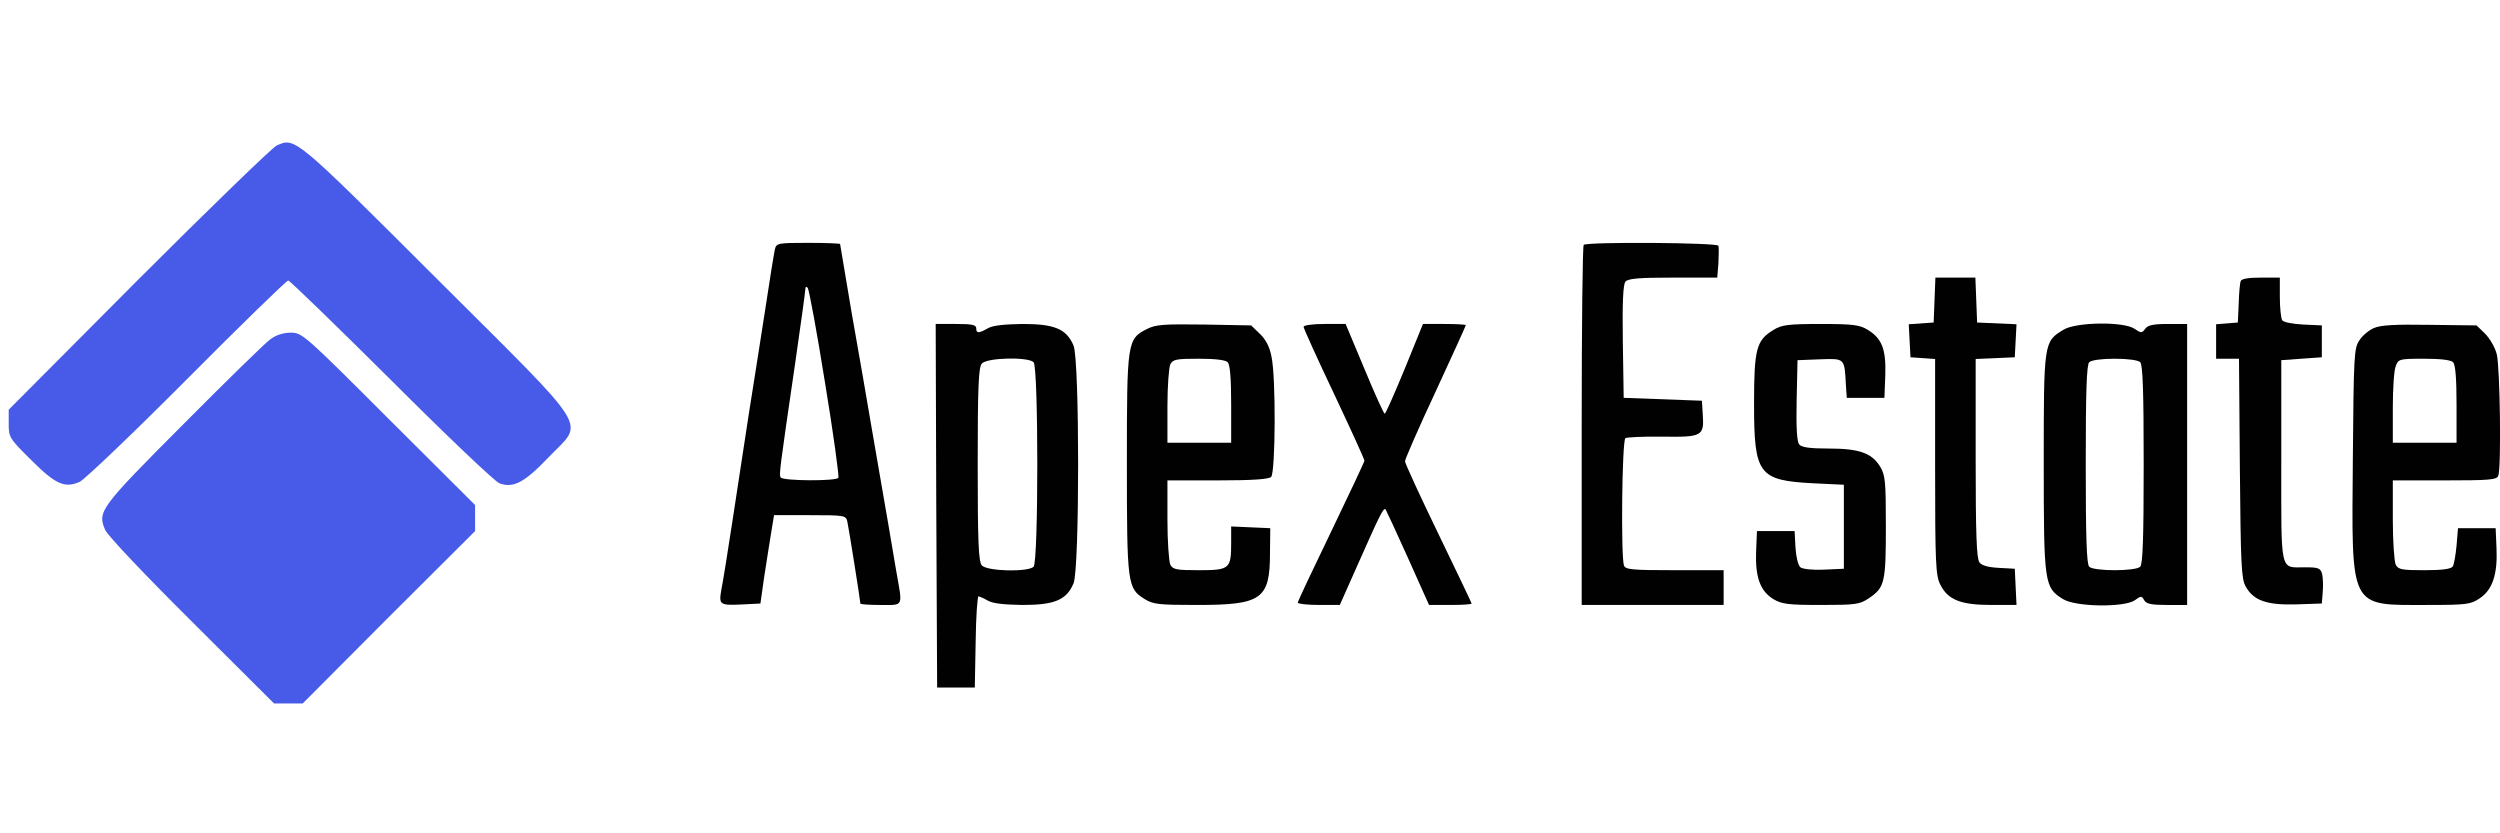 <?xml version="1.0" standalone="no"?>
<!DOCTYPE svg PUBLIC "-//W3C//DTD SVG 20010904//EN"
 "http://www.w3.org/TR/2001/REC-SVG-20010904/DTD/svg10.dtd">
<svg version="1.0" xmlns="http://www.w3.org/2000/svg"
 width="300" height="100" viewBox="0 0 863 200"
 preserveAspectRatio="xMidYMid meet">

<g transform="translate(0,200) scale(0.1,-0.1)"
stroke="none">
<path d="M955 1936 c-16 -8 -231 -216 -478 -463 l-447 -449 0 -48 c0 -47 2
-51 78 -126 83 -83 115 -98 167 -75 16 7 183 166 370 354 187 188 344 341 350
341 5 0 165 -155 355 -344 190 -190 358 -350 374 -356 48 -18 87 3 170 90 123
129 159 72 -386 616 -491 490 -489 489 -553 460z" fill="#475be8"/>
<path d="M2675 1578 c-3 -13 -19 -111 -35 -218 -17 -107 -41 -265 -55 -350
-13 -85 -38 -247 -55 -360 -17 -113 -35 -224 -40 -248 -9 -52 -6 -54 76 -50
l59 3 12 85 c7 47 18 115 24 153 l11 67 124 0 c120 0 124 -1 129 -22 5 -23 45
-274 45 -283 0 -3 32 -5 70 -5 81 0 76 -9 54 116 -15 90 -30 178 -84 489 -16
94 -47 275 -70 403 -22 129 -40 236 -40 238 0 2 -49 4 -110 4 -105 0 -110 -1
-115 -22z m173 -461 c29 -176 49 -323 46 -328 -7 -12 -191 -11 -199 1 -6 10
-5 19 50 395 19 132 35 247 35 255 0 8 3 10 8 5 5 -6 32 -153 60 -328z" fill="#010101"/>
<path d="M5467 1593 c-4 -3 -7 -285 -7 -625 l0 -618 245 0 245 0 0 60 0 60
-169 0 c-145 0 -170 2 -175 16 -11 29 -7 432 5 440 6 3 64 6 128 5 137 -2 144
2 139 76 l-3 48 -135 5 -135 5 -3 194 c-2 134 1 198 9 207 9 11 47 14 164 14
l153 0 4 50 c1 28 2 55 0 60 -4 11 -454 14 -465 3z" fill="#010101"/>
<path d="M6678 1403 l-3 -78 -43 -3 -43 -3 3 -57 3 -57 43 -3 42 -3 0 -372 c0
-334 2 -376 18 -407 26 -52 70 -70 175 -70 l88 0 -3 63 -3 62 -55 3 c-37 2
-59 8 -67 19 -10 13 -13 101 -13 359 l0 343 68 3 67 3 3 57 3 57 -68 3 -68 3
-3 78 -3 77 -69 0 -69 0 -3 -77z" fill="#010101"/>
<path d="M7735 1468 c-3 -7 -6 -42 -7 -78 l-3 -65 -37 -3 -38 -3 0 -60 0 -59
39 0 40 0 3 -377 c3 -334 5 -382 20 -409 27 -49 73 -65 175 -62 l88 3 3 39 c2
22 1 50 -2 63 -6 20 -12 23 -59 23 -88 0 -82 -26 -82 367 l0 348 70 5 70 5 0
55 0 55 -65 3 c-36 2 -68 8 -72 15 -4 7 -8 42 -8 80 l0 67 -65 0 c-44 0 -67
-4 -70 -12z" fill="#010101"/>
<path d="M3232 693 l3 -628 65 0 65 0 3 158 c1 86 6 157 10 157 4 -1 18 -7 32
-15 17 -10 56 -14 120 -15 110 0 152 17 176 75 21 51 21 769 0 820 -24 58 -66
75 -176 75 -64 -1 -103 -5 -120 -15 -32 -18 -40 -18 -40 0 0 12 -14 15 -70 15
l-70 0 2 -627z m336 495 c17 -17 17 -689 0 -706 -19 -19 -162 -16 -179 5 -11
13 -14 81 -14 348 0 267 3 335 14 348 17 21 160 24 179 5z" fill="#010101"/>
<path d="M3960 1303 c-69 -35 -70 -42 -70 -466 0 -418 2 -430 62 -467 29 -18
50 -20 181 -20 223 0 251 20 251 180 l1 85 -67 3 -68 3 0 -56 c0 -90 -5 -95
-110 -95 -78 0 -91 2 -100 19 -5 11 -10 81 -10 155 l0 136 173 0 c121 0 177 4
185 12 15 15 17 346 1 416 -6 33 -20 59 -40 78 l-30 29 -162 3 c-139 2 -167 0
-197 -15z m278 -115 c8 -8 12 -55 12 -145 l0 -133 -110 0 -110 0 0 126 c0 69
5 134 10 145 9 17 22 19 98 19 55 0 92 -4 100 -12z" fill="#010101"/>
<path d="M4500 1310 c0 -5 47 -109 105 -231 58 -123 105 -226 105 -231 0 -4
-52 -114 -115 -245 -63 -130 -115 -240 -115 -245 0 -4 33 -8 73 -8 l72 0 68
153 c71 160 83 184 90 177 2 -3 37 -78 77 -167 l73 -163 73 0 c41 0 74 2 74 5
0 2 -52 111 -115 241 -63 130 -115 243 -115 250 0 7 47 115 105 239 58 125
105 229 105 231 0 2 -33 4 -74 4 l-74 0 -63 -155 c-35 -85 -66 -155 -69 -155
-3 0 -35 70 -70 155 l-65 155 -72 0 c-40 0 -73 -4 -73 -10z" fill="#010101"/>
<path d="M6123 1300 c-60 -36 -68 -65 -68 -255 0 -245 15 -265 205 -275 l105
-5 0 -145 0 -145 -68 -3 c-41 -2 -74 2 -82 8 -8 7 -15 36 -17 68 l-3 57 -65 0
-65 0 -3 -72 c-3 -87 14 -135 60 -163 29 -17 50 -20 164 -20 120 0 134 2 165
23 55 37 59 54 59 247 0 158 -2 178 -20 208 -29 47 -73 62 -178 62 -64 0 -93
4 -101 14 -8 9 -11 59 -9 152 l3 139 77 3 c87 3 85 5 90 -88 l3 -45 65 0 65 0
3 77 c3 90 -11 128 -61 158 -27 17 -51 20 -162 20 -111 0 -135 -3 -162 -20z" fill="#010101"/>
<path d="M7123 1300 c-68 -41 -68 -43 -68 -460 0 -418 2 -430 67 -470 44 -27
210 -29 247 -4 22 16 24 16 33 0 7 -12 24 -16 78 -16 l70 0 0 485 0 485 -66 0
c-51 0 -70 -4 -79 -17 -11 -15 -14 -15 -36 0 -36 26 -203 24 -246 -3z m265
-112 c9 -9 12 -101 12 -353 0 -252 -3 -344 -12 -353 -16 -16 -160 -16 -176 0
-9 9 -12 101 -12 353 0 252 3 344 12 353 7 7 42 12 88 12 46 0 81 -5 88 -12z" fill="#010101"/>
<path d="M8195 1306 c-17 -7 -40 -26 -50 -42 -19 -27 -20 -51 -23 -412 -4
-521 -14 -502 256 -502 138 0 151 2 182 23 44 29 62 83 58 172 l-3 70 -65 0
-65 0 -5 -60 c-3 -33 -9 -66 -13 -72 -6 -9 -37 -13 -97 -13 -78 0 -91 2 -100
19 -5 11 -10 81 -10 155 l0 136 179 0 c154 0 180 2 185 16 11 27 6 373 -5 419
-6 24 -24 55 -41 72 l-29 28 -162 2 c-120 2 -170 -1 -192 -11z m273 -118 c8
-8 12 -55 12 -145 l0 -133 -110 0 -110 0 0 119 c0 66 4 131 10 145 9 25 12 26
98 26 55 0 92 -4 100 -12z" fill="#010101"/>
<path d="M933 1267 c-17 -12 -153 -145 -301 -294 -288 -289 -296 -300 -269
-364 9 -20 134 -152 299 -316 l284 -283 50 0 49 0 297 298 298 297 0 45 0 45
-298 297 c-291 291 -299 298 -338 298 -26 0 -51 -8 -71 -23z" fill="#475be8"/>
</g>
</svg>
